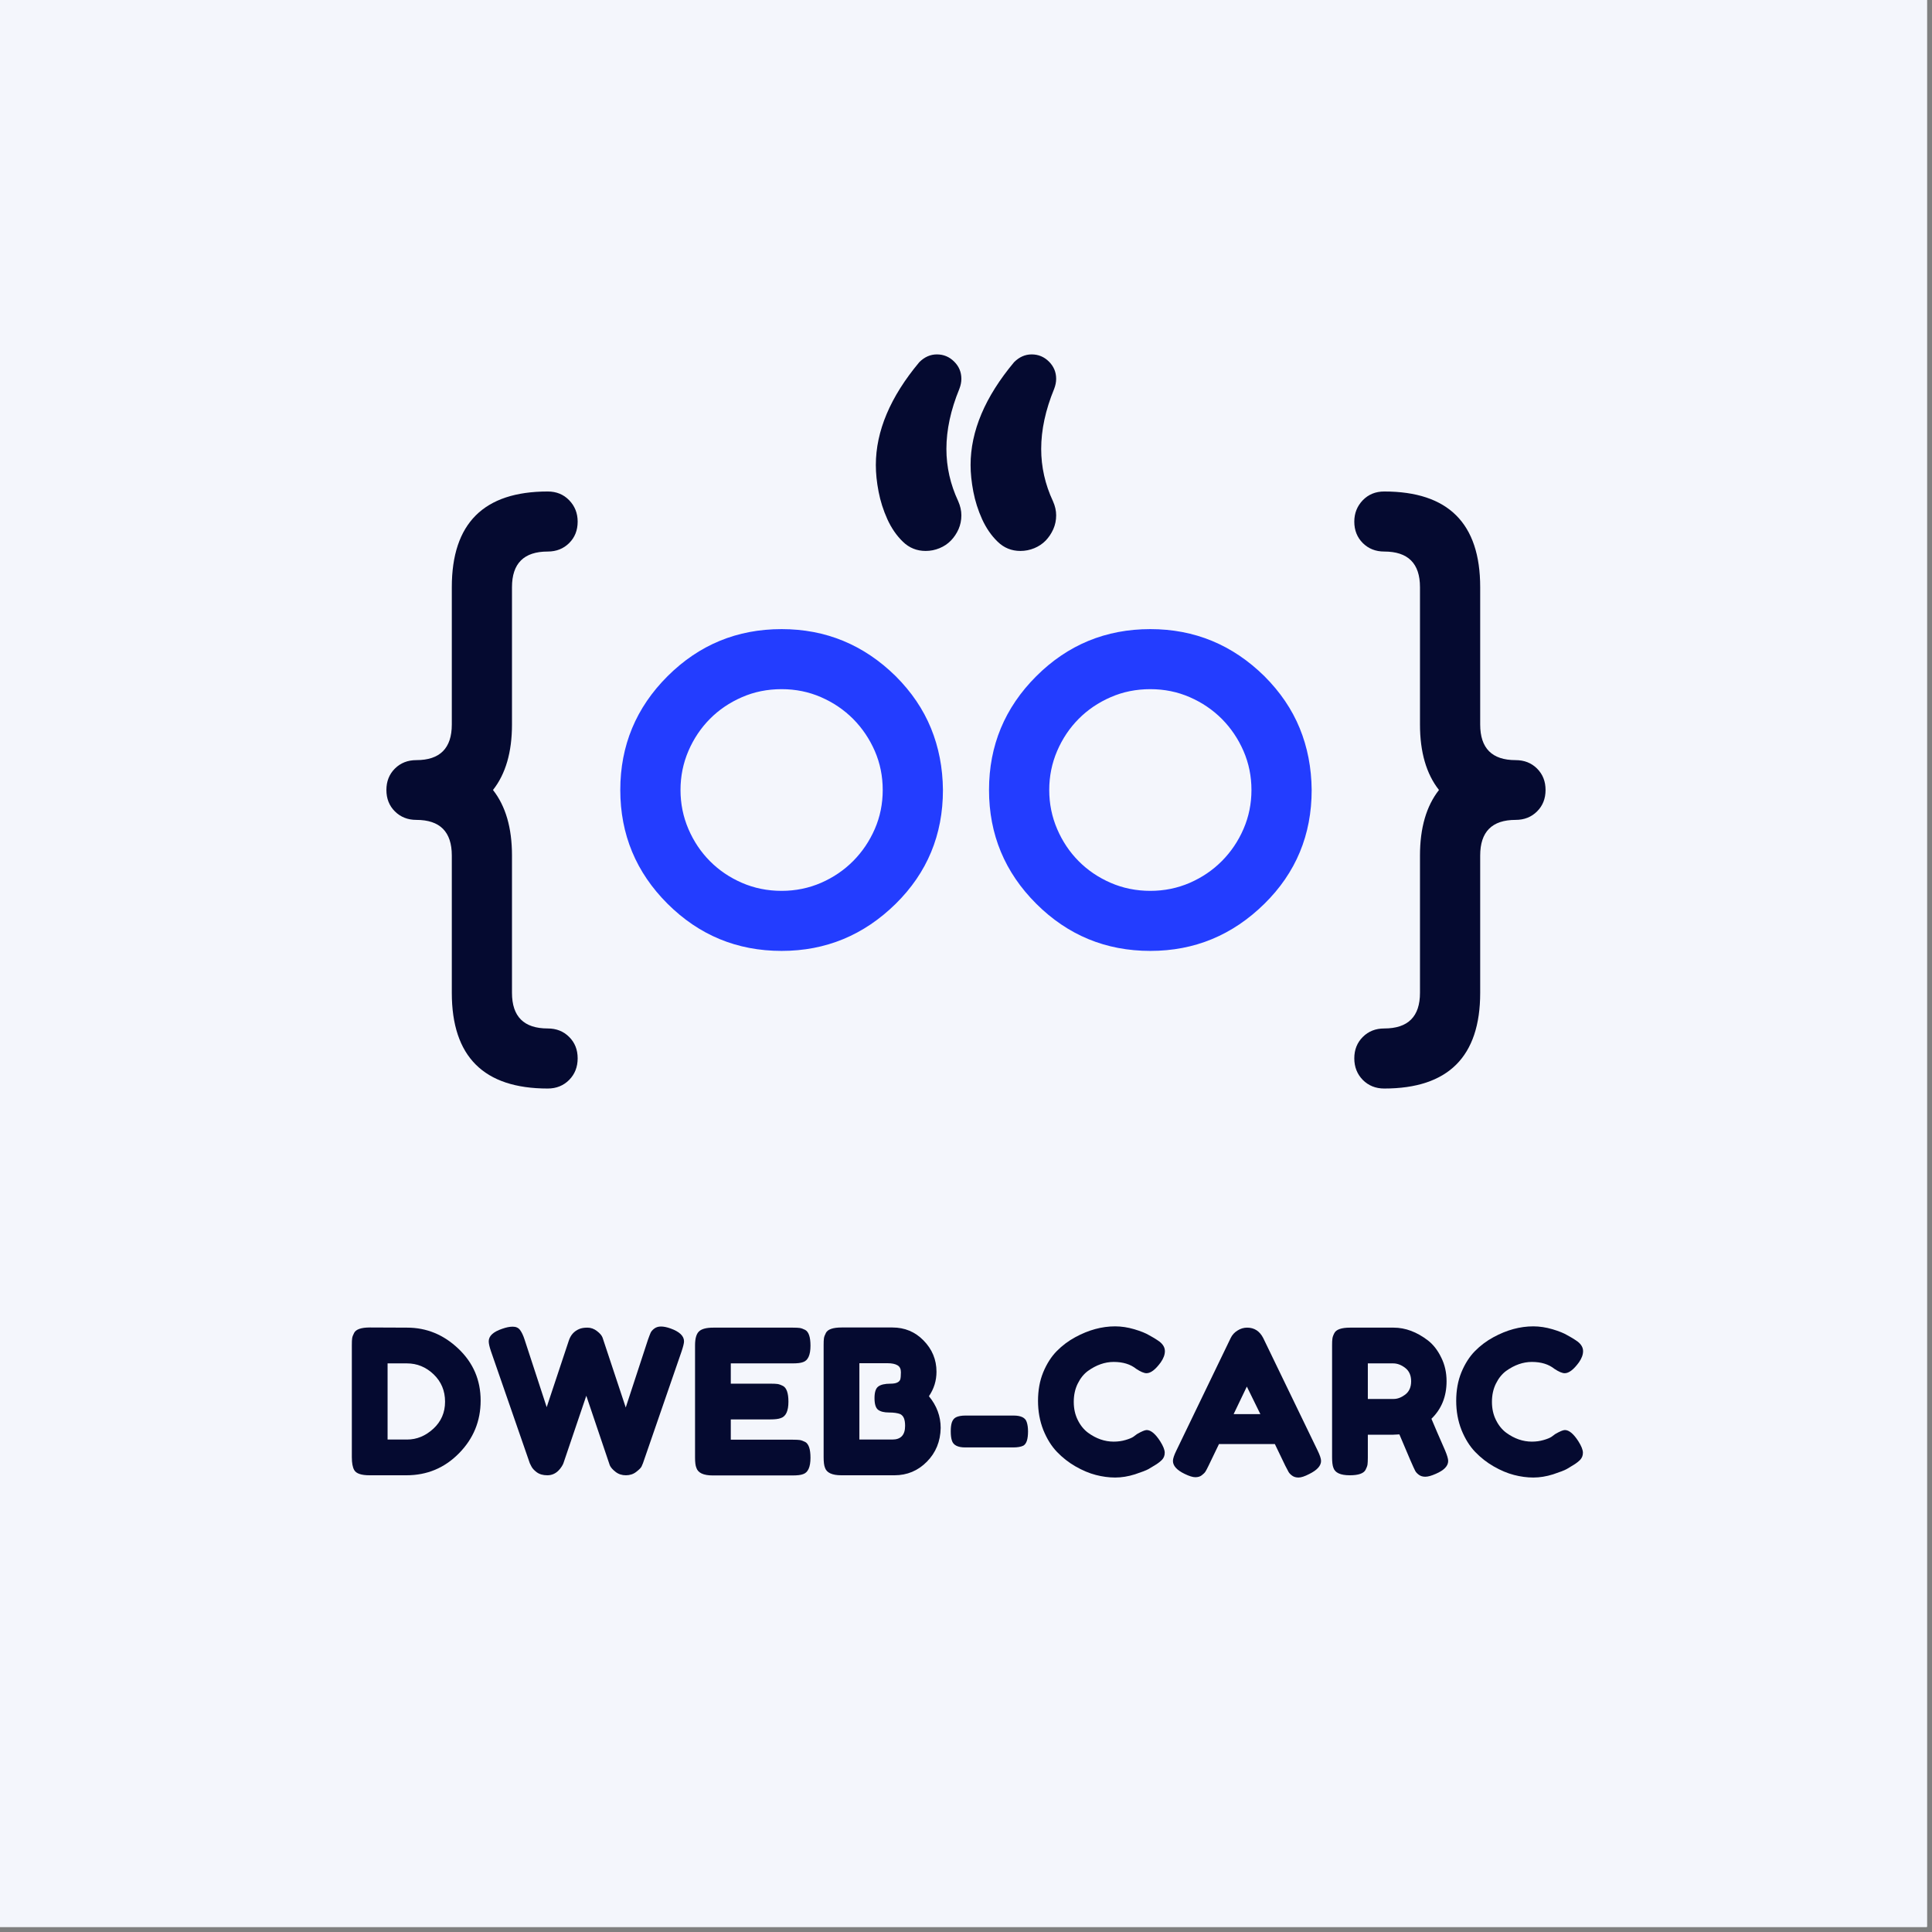 <svg xmlns="http://www.w3.org/2000/svg" xmlns:xlink="http://www.w3.org/1999/xlink" width="250" zoomAndPan="magnify" viewBox="0 0 187.5 187.5" height="250" preserveAspectRatio="xMidYMid meet" version="1.0"><rect x="0" y="0" width="187.5" height="187.5" fill="#808080" stroke="none"/><defs><g/><clipPath id="d621ca5b92"><path d="M 0 0 L 187 0 L 187 187 L 0 187 Z M 0 0 " clip-rule="nonzero"/></clipPath><clipPath id="676d472200"><path d="M 37.5 47 L 57 47 L 57 105.641 L 37.5 105.641 Z M 37.5 47 " clip-rule="nonzero"/></clipPath><clipPath id="3338db0569"><path d="M 131.402 47.664 L 149.996 47.664 L 149.996 105.641 L 131.402 105.641 Z M 131.402 47.664 " clip-rule="nonzero"/></clipPath><clipPath id="3c3d8daa83"><path d="M 85 34.391 L 103 34.391 L 103 54 L 85 54 Z M 85 34.391 " clip-rule="nonzero"/></clipPath></defs><g clip-path="url(#d621ca5b92)"><path fill="#ffffff" d="M 0 0 L 187.5 0 L 187.5 195 L 0 195 Z M 0 0 " fill-opacity="1" fill-rule="nonzero"/><path fill="#ffffff" d="M 0 0 L 187.5 0 L 187.5 187.5 L 0 187.5 Z M 0 0 " fill-opacity="1" fill-rule="nonzero"/><path fill="#f4f6fc" d="M 0 0 L 187.5 0 L 187.5 187.5 L 0 187.5 Z M 0 0 " fill-opacity="1" fill-rule="nonzero"/></g><path fill="#233dff" d="M 75.855 66.883 C 74.477 66.883 73.191 67.141 72 67.664 C 70.805 68.184 69.77 68.887 68.895 69.77 C 68.02 70.652 67.324 71.688 66.812 72.875 C 66.301 74.066 66.043 75.332 66.043 76.668 C 66.043 78.008 66.301 79.27 66.812 80.461 C 67.324 81.652 68.02 82.688 68.895 83.57 C 69.77 84.453 70.805 85.156 72 85.676 C 73.191 86.195 74.477 86.457 75.855 86.457 C 77.219 86.457 78.492 86.195 79.688 85.676 C 80.879 85.156 81.918 84.449 82.805 83.555 C 83.688 82.664 84.387 81.629 84.902 80.445 C 85.414 79.266 85.668 78.008 85.668 76.668 C 85.668 75.332 85.414 74.07 84.902 72.891 C 84.387 71.711 83.688 70.676 82.805 69.781 C 81.918 68.891 80.879 68.184 79.688 67.664 C 78.492 67.141 77.219 66.883 75.855 66.883 Z M 91.512 76.668 C 91.512 81.02 89.984 84.699 86.93 87.711 C 83.832 90.758 80.145 92.285 75.855 92.285 C 71.531 92.285 67.844 90.758 64.785 87.711 C 61.73 84.664 60.199 80.98 60.199 76.668 C 60.199 72.355 61.73 68.676 64.785 65.625 C 67.844 62.578 71.531 61.055 75.855 61.055 C 80.145 61.055 83.832 62.578 86.93 65.625 C 88.457 67.152 89.598 68.832 90.352 70.676 C 91.105 72.516 91.492 74.512 91.512 76.668 " fill-opacity="1" fill-rule="nonzero"/><path fill="#233dff" d="M 111.641 66.883 C 110.262 66.883 108.977 67.141 107.785 67.664 C 106.59 68.184 105.555 68.887 104.68 69.77 C 103.805 70.652 103.109 71.688 102.598 72.875 C 102.086 74.066 101.828 75.332 101.828 76.668 C 101.828 78.008 102.086 79.27 102.598 80.461 C 103.109 81.652 103.805 82.688 104.68 83.57 C 105.555 84.453 106.59 85.156 107.785 85.676 C 108.977 86.195 110.262 86.457 111.641 86.457 C 113 86.457 114.277 86.195 115.473 85.676 C 116.664 85.156 117.703 84.449 118.59 83.555 C 119.473 82.664 120.172 81.629 120.684 80.445 C 121.195 79.266 121.453 78.008 121.453 76.668 C 121.453 75.332 121.195 74.07 120.684 72.891 C 120.172 71.711 119.473 70.676 118.59 69.781 C 117.703 68.891 116.664 68.184 115.473 67.664 C 114.277 67.141 113 66.883 111.641 66.883 Z M 127.297 76.668 C 127.297 81.02 125.77 84.699 122.711 87.711 C 119.617 90.758 115.93 92.285 111.641 92.285 C 107.316 92.285 103.625 90.758 100.57 87.711 C 97.516 84.664 95.984 80.98 95.984 76.668 C 95.984 72.355 97.516 68.676 100.57 65.625 C 103.625 62.578 107.316 61.055 111.641 61.055 C 115.93 61.055 119.617 62.578 122.711 65.625 C 124.238 67.152 125.383 68.832 126.137 70.676 C 126.891 72.516 127.277 74.512 127.297 76.668 " fill-opacity="1" fill-rule="nonzero"/><g clip-path="url(#676d472200)"><path fill="#050a30" d="M 53.156 47.699 C 53.996 47.699 54.688 47.98 55.238 48.547 C 55.789 49.117 56.062 49.809 56.062 50.625 C 56.062 51.461 55.789 52.156 55.238 52.703 C 54.688 53.25 53.996 53.527 53.156 53.527 C 50.844 53.527 49.688 54.68 49.688 56.984 L 49.688 70.312 C 49.688 72.988 49.074 75.109 47.844 76.668 C 49.074 78.23 49.688 80.352 49.688 83.027 L 49.688 96.355 C 49.688 98.66 50.844 99.812 53.156 99.812 C 53.996 99.812 54.688 100.086 55.238 100.637 C 55.789 101.184 56.062 101.875 56.062 102.711 C 56.062 103.547 55.789 104.246 55.238 104.805 C 54.688 105.359 53.996 105.641 53.156 105.641 C 46.949 105.641 43.848 102.543 43.848 96.355 L 43.848 83.027 C 43.848 80.723 42.699 79.57 40.406 79.57 C 39.57 79.57 38.875 79.293 38.324 78.746 C 37.773 78.199 37.5 77.504 37.5 76.668 C 37.5 75.832 37.773 75.141 38.324 74.59 C 38.875 74.043 39.57 73.77 40.406 73.77 C 42.699 73.77 43.848 72.617 43.848 70.312 L 43.848 56.984 C 43.848 50.793 46.949 47.699 53.156 47.699 " fill-opacity="1" fill-rule="nonzero"/></g><g clip-path="url(#3338db0569)"><path fill="#050a30" d="M 143.652 56.984 L 143.652 70.312 C 143.652 72.617 144.797 73.77 147.09 73.77 C 147.93 73.77 148.625 74.043 149.172 74.59 C 149.723 75.141 149.996 75.832 149.996 76.668 C 149.996 77.504 149.723 78.199 149.172 78.746 C 148.625 79.293 147.93 79.57 147.09 79.57 C 144.797 79.57 143.652 80.723 143.652 83.027 L 143.652 96.355 C 143.652 102.543 140.551 105.641 134.34 105.641 C 133.504 105.641 132.809 105.359 132.258 104.805 C 131.711 104.246 131.434 103.547 131.434 102.711 C 131.434 101.875 131.711 101.184 132.258 100.637 C 132.809 100.086 133.504 99.812 134.34 99.812 C 136.652 99.812 137.809 98.66 137.809 96.355 L 137.809 83.027 C 137.809 80.352 138.426 78.23 139.652 76.668 C 138.426 75.109 137.809 72.988 137.809 70.312 L 137.809 56.984 C 137.809 54.68 136.652 53.527 134.34 53.527 C 133.504 53.527 132.809 53.25 132.258 52.703 C 131.711 52.156 131.434 51.461 131.434 50.625 C 131.434 49.809 131.711 49.117 132.258 48.547 C 132.809 47.98 133.504 47.699 134.34 47.699 C 140.551 47.699 143.652 50.793 143.652 56.984 " fill-opacity="1" fill-rule="nonzero"/></g><g clip-path="url(#3c3d8daa83)"><path fill="#050a30" d="M 102.5 50.012 C 102.5 50.492 102.406 50.945 102.219 51.363 C 102.031 51.781 101.785 52.148 101.48 52.465 C 101.172 52.781 100.801 53.027 100.375 53.203 C 99.945 53.379 99.5 53.469 99.031 53.469 C 98.176 53.469 97.438 53.172 96.824 52.574 C 96.207 51.98 95.707 51.25 95.312 50.387 C 94.922 49.523 94.637 48.629 94.461 47.711 C 94.285 46.789 94.195 45.93 94.195 45.129 C 94.195 41.84 95.602 38.512 98.418 35.148 C 98.922 34.645 99.488 34.395 100.125 34.395 C 100.773 34.395 101.336 34.629 101.801 35.094 C 102.266 35.559 102.5 36.113 102.5 36.766 C 102.5 37.082 102.434 37.406 102.305 37.742 C 101.465 39.785 101.047 41.727 101.047 43.57 C 101.047 45.316 101.426 47.008 102.191 48.645 C 102.398 49.109 102.5 49.562 102.5 50.012 Z M 93.301 50.012 C 93.301 50.492 93.207 50.945 93.023 51.363 C 92.836 51.781 92.59 52.148 92.281 52.465 C 91.973 52.781 91.605 53.027 91.176 53.203 C 90.75 53.379 90.301 53.469 89.836 53.469 C 88.977 53.469 88.242 53.172 87.625 52.574 C 87.012 51.98 86.508 51.25 86.117 50.387 C 85.727 49.523 85.441 48.629 85.266 47.711 C 85.086 46.789 85 45.93 85 45.129 C 85 41.84 86.406 38.512 89.219 35.148 C 89.723 34.645 90.293 34.395 90.926 34.395 C 91.578 34.395 92.137 34.629 92.602 35.094 C 93.07 35.559 93.301 36.113 93.301 36.766 C 93.301 37.082 93.234 37.406 93.105 37.742 C 92.266 39.785 91.848 41.727 91.848 43.57 C 91.848 45.316 92.23 47.008 92.996 48.645 C 93.199 49.109 93.301 49.562 93.301 50.012 " fill-opacity="1" fill-rule="nonzero"/></g><g fill="#050a30" fill-opacity="1"><g transform="translate(33.365, 143.191)"><g><path d="M 2.531 -14.359 L 6.141 -14.344 C 8.035 -14.344 9.695 -13.66 11.125 -12.297 C 12.562 -10.93 13.281 -9.254 13.281 -7.266 C 13.281 -5.273 12.578 -3.566 11.172 -2.141 C 9.773 -0.723 8.078 -0.016 6.078 -0.016 L 2.5 -0.016 C 1.707 -0.016 1.211 -0.18 1.016 -0.516 C 0.859 -0.785 0.781 -1.203 0.781 -1.766 L 0.781 -12.641 C 0.781 -12.953 0.789 -13.176 0.812 -13.312 C 0.832 -13.457 0.895 -13.629 1 -13.828 C 1.176 -14.18 1.688 -14.359 2.531 -14.359 Z M 6.141 -3.484 C 7.078 -3.484 7.926 -3.832 8.688 -4.531 C 9.445 -5.227 9.828 -6.102 9.828 -7.156 C 9.828 -8.219 9.457 -9.102 8.719 -9.812 C 7.977 -10.52 7.113 -10.875 6.125 -10.875 L 4.25 -10.875 L 4.25 -3.484 Z M 6.141 -3.484 "/></g></g></g><g fill="#050a30" fill-opacity="1"><g transform="translate(47.134, 143.191)"><g><path d="M 17.938 -14.266 C 18.812 -13.953 19.25 -13.535 19.25 -13.016 C 19.25 -12.836 19.172 -12.516 19.016 -12.047 L 15.266 -1.188 C 15.234 -1.102 15.188 -0.992 15.125 -0.859 C 15.062 -0.734 14.891 -0.562 14.609 -0.344 C 14.328 -0.125 13.992 -0.016 13.609 -0.016 C 13.223 -0.016 12.891 -0.125 12.609 -0.344 C 12.328 -0.562 12.141 -0.773 12.047 -0.984 L 9.766 -7.734 C 8.316 -3.453 7.578 -1.27 7.547 -1.188 C 7.523 -1.113 7.469 -1.004 7.375 -0.859 C 7.281 -0.711 7.176 -0.582 7.062 -0.469 C 6.758 -0.164 6.398 -0.016 5.984 -0.016 C 5.566 -0.016 5.223 -0.113 4.953 -0.312 C 4.691 -0.508 4.516 -0.707 4.422 -0.906 L 4.281 -1.188 L 0.516 -12.047 C 0.367 -12.484 0.297 -12.805 0.297 -13.016 C 0.297 -13.535 0.734 -13.941 1.609 -14.234 C 1.984 -14.367 2.32 -14.438 2.625 -14.438 C 2.938 -14.438 3.172 -14.332 3.328 -14.125 C 3.492 -13.914 3.645 -13.598 3.781 -13.172 L 5.922 -6.625 L 8.062 -13.062 C 8.238 -13.613 8.57 -13.992 9.062 -14.203 C 9.27 -14.297 9.539 -14.344 9.875 -14.344 C 10.207 -14.344 10.516 -14.234 10.797 -14.016 C 11.086 -13.797 11.27 -13.582 11.344 -13.375 L 13.594 -6.594 L 15.75 -13.172 C 15.852 -13.461 15.938 -13.68 16 -13.828 C 16.062 -13.973 16.18 -14.113 16.359 -14.25 C 16.535 -14.383 16.754 -14.453 17.016 -14.453 C 17.273 -14.453 17.582 -14.391 17.938 -14.266 Z M 17.938 -14.266 "/></g></g></g><g fill="#050a30" fill-opacity="1"><g transform="translate(66.673, 143.191)"><g><path d="M 4.25 -3.469 L 10.266 -3.469 C 10.566 -3.469 10.789 -3.457 10.938 -3.438 C 11.094 -3.414 11.27 -3.352 11.469 -3.25 C 11.812 -3.062 11.984 -2.551 11.984 -1.719 C 11.984 -0.812 11.742 -0.281 11.266 -0.125 C 11.047 -0.039 10.707 0 10.25 0 L 2.5 0 C 1.594 0 1.062 -0.25 0.906 -0.75 C 0.82 -0.957 0.781 -1.285 0.781 -1.734 L 0.781 -12.625 C 0.781 -13.281 0.906 -13.727 1.156 -13.969 C 1.406 -14.219 1.875 -14.344 2.562 -14.344 L 10.266 -14.344 C 10.566 -14.344 10.789 -14.332 10.938 -14.312 C 11.094 -14.289 11.27 -14.227 11.469 -14.125 C 11.812 -13.938 11.984 -13.426 11.984 -12.594 C 11.984 -11.688 11.742 -11.156 11.266 -11 C 11.047 -10.914 10.707 -10.875 10.25 -10.875 L 4.25 -10.875 L 4.25 -8.906 L 8.125 -8.906 C 8.414 -8.906 8.633 -8.895 8.781 -8.875 C 8.938 -8.852 9.113 -8.789 9.312 -8.688 C 9.664 -8.5 9.844 -7.988 9.844 -7.156 C 9.844 -6.25 9.594 -5.719 9.094 -5.562 C 8.875 -5.477 8.535 -5.438 8.078 -5.438 L 4.25 -5.438 Z M 4.25 -3.469 "/></g></g></g><g fill="#050a30" fill-opacity="1"><g transform="translate(79.152, 143.191)"><g><path d="M 11 -7.688 C 11.758 -6.77 12.141 -5.742 12.141 -4.609 C 12.117 -3.305 11.672 -2.211 10.797 -1.328 C 9.93 -0.453 8.883 -0.016 7.656 -0.016 L 2.5 -0.016 C 1.594 -0.016 1.062 -0.266 0.906 -0.766 C 0.82 -0.984 0.781 -1.32 0.781 -1.781 L 0.781 -12.641 C 0.781 -12.953 0.789 -13.176 0.812 -13.312 C 0.832 -13.457 0.895 -13.629 1 -13.828 C 1.176 -14.18 1.688 -14.359 2.531 -14.359 L 7.453 -14.359 C 8.648 -14.359 9.656 -13.941 10.469 -13.109 C 11.312 -12.254 11.734 -11.238 11.734 -10.062 C 11.734 -9.195 11.488 -8.406 11 -7.688 Z M 8.688 -4.812 C 8.688 -5.125 8.648 -5.367 8.578 -5.547 C 8.504 -5.734 8.383 -5.867 8.219 -5.953 C 7.957 -6.055 7.594 -6.109 7.125 -6.109 C 6.656 -6.109 6.301 -6.195 6.062 -6.375 C 5.832 -6.562 5.719 -6.938 5.719 -7.5 C 5.719 -8.07 5.836 -8.445 6.078 -8.625 C 6.316 -8.812 6.719 -8.906 7.281 -8.906 C 7.801 -8.906 8.113 -9.039 8.219 -9.312 C 8.258 -9.457 8.281 -9.691 8.281 -10.016 C 8.281 -10.336 8.172 -10.562 7.953 -10.688 C 7.734 -10.82 7.41 -10.891 6.984 -10.891 L 4.25 -10.891 L 4.25 -3.484 L 7.453 -3.484 C 8.273 -3.484 8.688 -3.926 8.688 -4.812 Z M 8.688 -4.812 "/></g></g></g><g fill="#050a30" fill-opacity="1"><g transform="translate(91.786, 143.191)"><g><path d="M 6.547 -2.719 L 1.891 -2.719 C 1.16 -2.719 0.727 -2.941 0.594 -3.391 C 0.52 -3.617 0.484 -3.914 0.484 -4.281 C 0.484 -4.645 0.52 -4.938 0.594 -5.156 C 0.676 -5.383 0.805 -5.547 0.984 -5.641 C 1.211 -5.754 1.523 -5.812 1.922 -5.812 L 6.578 -5.812 C 7.305 -5.812 7.734 -5.598 7.859 -5.172 C 7.941 -4.93 7.984 -4.629 7.984 -4.266 C 7.984 -3.898 7.945 -3.602 7.875 -3.375 C 7.801 -3.145 7.688 -2.984 7.531 -2.891 C 7.289 -2.773 6.961 -2.719 6.547 -2.719 Z M 6.547 -2.719 "/></g></g></g><g fill="#050a30" fill-opacity="1"><g transform="translate(100.255, 143.191)"><g><path d="M 9.734 -3.75 L 10.094 -4.016 C 10.539 -4.273 10.852 -4.406 11.031 -4.406 C 11.438 -4.406 11.875 -4.039 12.344 -3.312 C 12.633 -2.852 12.781 -2.484 12.781 -2.203 C 12.781 -1.93 12.691 -1.703 12.516 -1.516 C 12.336 -1.336 12.129 -1.176 11.891 -1.031 C 11.66 -0.895 11.438 -0.758 11.219 -0.625 C 11 -0.5 10.555 -0.328 9.891 -0.109 C 9.234 0.098 8.594 0.203 7.969 0.203 C 7.352 0.203 6.727 0.117 6.094 -0.047 C 5.457 -0.211 4.801 -0.488 4.125 -0.875 C 3.457 -1.258 2.859 -1.727 2.328 -2.281 C 1.797 -2.832 1.352 -3.539 1 -4.406 C 0.656 -5.281 0.484 -6.223 0.484 -7.234 C 0.484 -8.254 0.648 -9.176 0.984 -10 C 1.328 -10.832 1.766 -11.52 2.297 -12.062 C 2.828 -12.602 3.43 -13.055 4.109 -13.422 C 5.391 -14.117 6.676 -14.469 7.969 -14.469 C 8.57 -14.469 9.191 -14.375 9.828 -14.188 C 10.461 -14 10.941 -13.805 11.266 -13.609 L 11.734 -13.344 C 11.973 -13.195 12.156 -13.078 12.281 -12.984 C 12.625 -12.711 12.797 -12.406 12.797 -12.062 C 12.797 -11.719 12.66 -11.352 12.391 -10.969 C 11.879 -10.27 11.422 -9.922 11.016 -9.922 C 10.773 -9.922 10.441 -10.062 10.016 -10.344 C 9.461 -10.789 8.734 -11.016 7.828 -11.016 C 6.973 -11.016 6.141 -10.723 5.328 -10.141 C 4.93 -9.848 4.602 -9.441 4.344 -8.922 C 4.082 -8.398 3.953 -7.805 3.953 -7.141 C 3.953 -6.484 4.082 -5.895 4.344 -5.375 C 4.602 -4.852 4.938 -4.441 5.344 -4.141 C 6.133 -3.566 6.961 -3.281 7.828 -3.281 C 8.234 -3.281 8.613 -3.332 8.969 -3.438 C 9.32 -3.539 9.578 -3.645 9.734 -3.75 Z M 9.734 -3.75 "/></g></g></g><g fill="#050a30" fill-opacity="1"><g transform="translate(113.536, 143.191)"><g><path d="M 9.062 -13.328 L 14.344 -2.406 C 14.562 -1.957 14.672 -1.625 14.672 -1.406 C 14.672 -0.938 14.289 -0.516 13.531 -0.141 C 13.094 0.086 12.742 0.203 12.484 0.203 C 12.234 0.203 12.023 0.141 11.859 0.016 C 11.703 -0.098 11.586 -0.219 11.516 -0.344 C 11.441 -0.477 11.336 -0.676 11.203 -0.938 L 10.188 -3.047 L 4.766 -3.047 L 3.75 -0.938 C 3.625 -0.676 3.523 -0.488 3.453 -0.375 C 3.379 -0.258 3.258 -0.141 3.094 -0.016 C 2.938 0.109 2.727 0.172 2.469 0.172 C 2.219 0.172 1.867 0.062 1.422 -0.156 C 0.672 -0.52 0.297 -0.938 0.297 -1.406 C 0.297 -1.625 0.406 -1.957 0.625 -2.406 L 5.906 -13.344 C 6.051 -13.645 6.27 -13.883 6.562 -14.062 C 6.852 -14.25 7.164 -14.344 7.5 -14.344 C 8.195 -14.344 8.719 -14.004 9.062 -13.328 Z M 7.469 -8.625 L 6.188 -5.953 L 8.781 -5.953 Z M 7.469 -8.625 "/></g></g></g><g fill="#050a30" fill-opacity="1"><g transform="translate(128.498, 143.191)"><g><path d="M 11.75 -2.422 C 11.945 -1.953 12.047 -1.613 12.047 -1.406 C 12.047 -0.914 11.645 -0.5 10.844 -0.156 C 10.426 0.031 10.086 0.125 9.828 0.125 C 9.578 0.125 9.367 0.062 9.203 -0.062 C 9.035 -0.188 8.914 -0.316 8.844 -0.453 C 8.707 -0.703 8.195 -1.879 7.312 -3.984 L 6.703 -3.953 L 4.25 -3.953 L 4.25 -1.734 C 4.25 -1.441 4.238 -1.219 4.219 -1.062 C 4.195 -0.914 4.133 -0.742 4.031 -0.547 C 3.844 -0.191 3.332 -0.016 2.5 -0.016 C 1.594 -0.016 1.062 -0.258 0.906 -0.75 C 0.82 -0.969 0.781 -1.305 0.781 -1.766 L 0.781 -12.625 C 0.781 -12.914 0.789 -13.133 0.812 -13.281 C 0.832 -13.438 0.895 -13.613 1 -13.812 C 1.176 -14.164 1.688 -14.344 2.531 -14.344 L 6.75 -14.344 C 7.895 -14.344 9.008 -13.926 10.094 -13.094 C 10.613 -12.688 11.039 -12.133 11.375 -11.438 C 11.719 -10.75 11.891 -9.984 11.891 -9.141 C 11.891 -7.66 11.398 -6.445 10.422 -5.5 C 10.711 -4.801 11.156 -3.773 11.75 -2.422 Z M 4.25 -7.422 L 6.75 -7.422 C 7.125 -7.422 7.5 -7.562 7.875 -7.844 C 8.258 -8.133 8.453 -8.566 8.453 -9.141 C 8.453 -9.711 8.258 -10.145 7.875 -10.438 C 7.5 -10.727 7.109 -10.875 6.703 -10.875 L 4.25 -10.875 Z M 4.25 -7.422 "/></g></g></g><g fill="#050a30" fill-opacity="1"><g transform="translate(140.84, 143.191)"><g><path d="M 9.734 -3.75 L 10.094 -4.016 C 10.539 -4.273 10.852 -4.406 11.031 -4.406 C 11.438 -4.406 11.875 -4.039 12.344 -3.312 C 12.633 -2.852 12.781 -2.484 12.781 -2.203 C 12.781 -1.93 12.691 -1.703 12.516 -1.516 C 12.336 -1.336 12.129 -1.176 11.891 -1.031 C 11.66 -0.895 11.438 -0.758 11.219 -0.625 C 11 -0.5 10.555 -0.328 9.891 -0.109 C 9.234 0.098 8.594 0.203 7.969 0.203 C 7.352 0.203 6.727 0.117 6.094 -0.047 C 5.457 -0.211 4.801 -0.488 4.125 -0.875 C 3.457 -1.258 2.859 -1.727 2.328 -2.281 C 1.797 -2.832 1.352 -3.539 1 -4.406 C 0.656 -5.281 0.484 -6.223 0.484 -7.234 C 0.484 -8.254 0.648 -9.176 0.984 -10 C 1.328 -10.832 1.766 -11.52 2.297 -12.062 C 2.828 -12.602 3.43 -13.055 4.109 -13.422 C 5.391 -14.117 6.676 -14.469 7.969 -14.469 C 8.57 -14.469 9.191 -14.375 9.828 -14.188 C 10.461 -14 10.941 -13.805 11.266 -13.609 L 11.734 -13.344 C 11.973 -13.195 12.156 -13.078 12.281 -12.984 C 12.625 -12.711 12.797 -12.406 12.797 -12.062 C 12.797 -11.719 12.66 -11.352 12.391 -10.969 C 11.879 -10.27 11.422 -9.922 11.016 -9.922 C 10.773 -9.922 10.441 -10.062 10.016 -10.344 C 9.461 -10.789 8.734 -11.016 7.828 -11.016 C 6.973 -11.016 6.141 -10.723 5.328 -10.141 C 4.93 -9.848 4.602 -9.441 4.344 -8.922 C 4.082 -8.398 3.953 -7.805 3.953 -7.141 C 3.953 -6.484 4.082 -5.895 4.344 -5.375 C 4.602 -4.852 4.938 -4.441 5.344 -4.141 C 6.133 -3.566 6.961 -3.281 7.828 -3.281 C 8.234 -3.281 8.613 -3.332 8.969 -3.438 C 9.32 -3.539 9.578 -3.645 9.734 -3.75 Z M 9.734 -3.75 "/></g></g></g></svg>